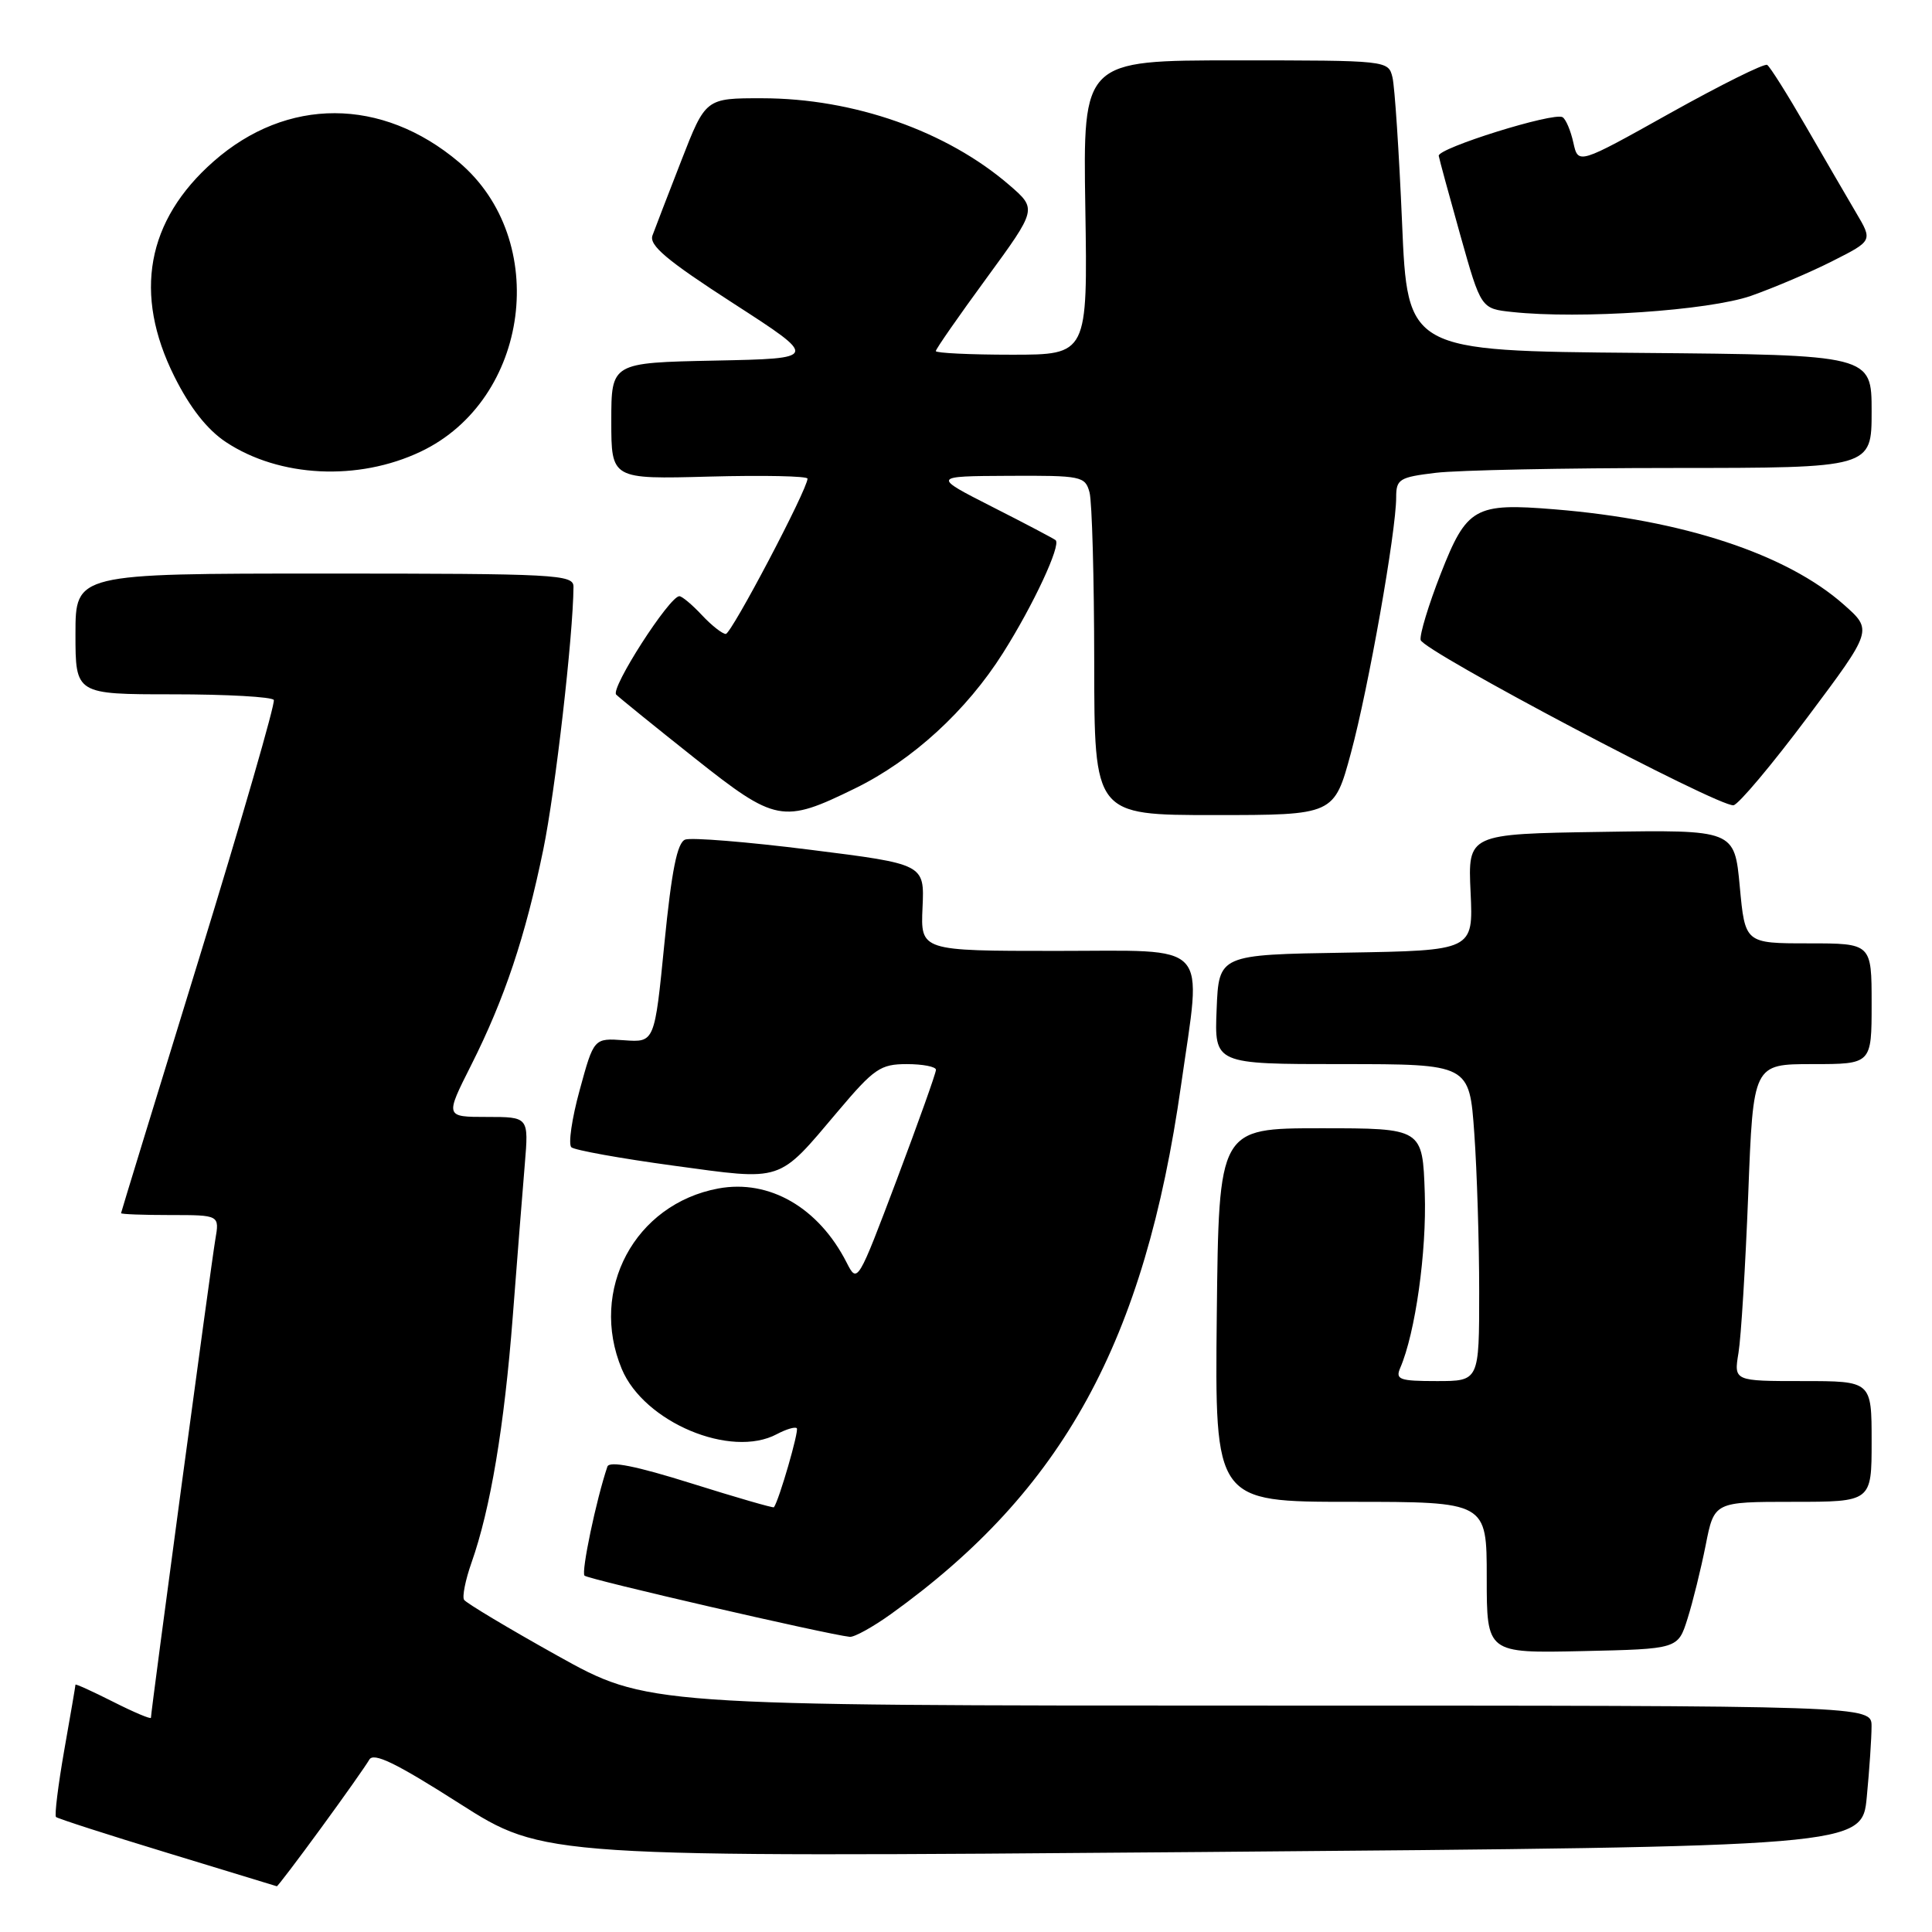 <?xml version="1.0" encoding="UTF-8" standalone="no"?>
<!DOCTYPE svg PUBLIC "-//W3C//DTD SVG 1.1//EN" "http://www.w3.org/Graphics/SVG/1.1/DTD/svg11.dtd" >
<svg xmlns="http://www.w3.org/2000/svg" xmlns:xlink="http://www.w3.org/1999/xlink" version="1.1" viewBox="0 0 256 256">
 <g >
 <path fill="currentColor"
d=" M 42.52 242.25 C 45.63 238.00 48.51 233.91 48.93 233.17 C 49.49 232.16 52.45 233.59 60.88 238.97 C 72.08 246.11 72.08 246.11 159.41 245.40 C 246.74 244.68 246.74 244.68 247.36 238.09 C 247.71 234.47 247.99 230.26 247.99 228.75 C 248.00 226.00 248.00 226.00 166.87 226.00 C 85.74 226.00 85.74 226.00 73.85 219.38 C 67.31 215.73 61.75 212.40 61.49 211.98 C 61.23 211.56 61.67 209.35 62.47 207.08 C 64.99 199.95 66.82 189.00 67.94 174.50 C 68.53 166.80 69.25 157.69 69.54 154.25 C 70.06 148.00 70.06 148.00 64.52 148.00 C 58.97 148.00 58.97 148.00 62.43 141.14 C 66.86 132.34 69.61 124.13 71.99 112.56 C 73.58 104.84 75.95 84.18 75.99 77.75 C 76.00 76.12 73.77 76.00 43.00 76.00 C 10.00 76.00 10.00 76.00 10.00 84.00 C 10.00 92.00 10.00 92.00 22.94 92.00 C 30.06 92.00 36.06 92.34 36.28 92.75 C 36.50 93.16 32.05 108.57 26.38 127.00 C 20.71 145.43 16.05 160.61 16.04 160.75 C 16.02 160.89 18.95 161.00 22.55 161.00 C 29.09 161.00 29.09 161.00 28.53 164.25 C 27.99 167.38 20.00 226.75 20.00 227.61 C 20.00 227.84 17.75 226.89 15.00 225.50 C 12.25 224.11 10.00 223.09 10.00 223.23 C 10.00 223.38 9.33 227.29 8.51 231.93 C 7.70 236.57 7.21 240.54 7.42 240.76 C 7.64 240.97 14.27 243.11 22.16 245.51 C 30.05 247.91 36.58 249.90 36.68 249.94 C 36.78 249.97 39.41 246.51 42.52 242.25 Z  M 223.60 214.50 C 224.30 212.30 225.38 207.91 226.01 204.75 C 227.14 199.00 227.14 199.00 237.57 199.00 C 248.00 199.00 248.00 199.00 248.00 191.00 C 248.00 183.00 248.00 183.00 238.87 183.00 C 229.74 183.00 229.74 183.00 230.36 179.25 C 230.70 177.19 231.28 167.74 231.65 158.25 C 232.31 141.00 232.31 141.00 240.16 141.00 C 248.00 141.00 248.00 141.00 248.00 133.00 C 248.00 125.00 248.00 125.00 239.62 125.00 C 231.23 125.00 231.23 125.00 230.53 117.48 C 229.83 109.95 229.83 109.95 212.16 110.23 C 194.50 110.50 194.50 110.50 194.86 118.23 C 195.22 125.95 195.22 125.95 178.36 126.23 C 161.50 126.50 161.50 126.50 161.21 133.75 C 160.91 141.00 160.91 141.00 177.81 141.00 C 194.70 141.00 194.70 141.00 195.35 150.15 C 195.71 155.19 196.00 164.64 196.00 171.15 C 196.00 183.00 196.00 183.00 190.39 183.00 C 185.43 183.00 184.87 182.80 185.54 181.25 C 187.54 176.61 189.05 165.88 188.79 158.11 C 188.50 149.50 188.50 149.50 175.00 149.50 C 161.50 149.50 161.50 149.50 161.23 174.25 C 160.97 199.00 160.97 199.00 178.98 199.00 C 197.00 199.00 197.00 199.00 197.00 209.03 C 197.00 219.06 197.00 219.06 209.67 218.78 C 222.34 218.50 222.34 218.50 223.60 214.50 Z  M 118.10 213.84 C 140.88 197.46 151.67 177.78 156.50 143.77 C 159.25 124.44 160.71 126.00 139.99 126.00 C 121.98 126.00 121.98 126.00 122.24 120.25 C 122.50 114.50 122.50 114.50 107.37 112.60 C 99.04 111.55 91.58 110.95 90.79 111.25 C 89.73 111.66 89.00 115.32 88.04 124.97 C 86.74 138.13 86.74 138.13 82.71 137.84 C 78.69 137.55 78.69 137.55 76.81 144.44 C 75.77 148.22 75.28 151.63 75.71 152.02 C 76.14 152.40 82.22 153.50 89.21 154.45 C 103.92 156.45 102.99 156.76 111.04 147.24 C 115.82 141.58 116.67 141.00 120.16 141.00 C 122.27 141.00 124.01 141.34 124.02 141.75 C 124.03 142.16 121.69 148.71 118.83 156.31 C 113.66 170.00 113.61 170.10 112.19 167.31 C 108.48 160.01 101.94 156.23 95.18 157.48 C 84.11 159.54 78.02 170.92 82.39 181.40 C 85.34 188.46 96.85 193.29 102.94 190.03 C 104.17 189.38 105.36 189.02 105.58 189.25 C 105.90 189.57 103.24 198.76 102.55 199.72 C 102.46 199.84 97.55 198.42 91.63 196.56 C 84.24 194.24 80.74 193.55 80.48 194.34 C 79.00 198.71 76.99 208.32 77.45 208.78 C 77.94 209.27 109.64 216.58 112.60 216.89 C 113.20 216.95 115.68 215.58 118.10 213.84 Z  M 113.29 104.47 C 120.90 100.75 128.07 94.18 132.90 86.53 C 136.92 80.18 140.61 72.25 139.88 71.58 C 139.67 71.39 135.90 69.40 131.50 67.17 C 123.50 63.10 123.50 63.10 133.63 63.05 C 143.32 63.00 143.79 63.10 144.37 65.25 C 144.70 66.49 144.98 76.61 144.99 87.75 C 145.00 108.00 145.00 108.00 160.89 108.00 C 176.78 108.00 176.78 108.00 179.01 99.75 C 181.33 91.17 185.00 70.42 185.00 65.89 C 185.00 63.49 185.42 63.23 190.25 62.65 C 193.14 62.30 207.31 62.01 221.75 62.01 C 248.00 62.00 248.00 62.00 248.00 54.51 C 248.00 47.03 248.00 47.03 217.25 46.76 C 186.50 46.50 186.50 46.50 185.78 29.50 C 185.38 20.15 184.81 11.49 184.51 10.25 C 183.96 8.01 183.88 8.00 163.73 8.00 C 143.50 8.00 143.50 8.00 143.81 27.50 C 144.12 47.00 144.12 47.00 134.06 47.00 C 128.53 47.00 124.00 46.78 124.00 46.52 C 124.00 46.25 127.02 41.91 130.71 36.87 C 137.41 27.70 137.41 27.70 133.76 24.54 C 125.46 17.37 113.13 13.03 101.00 13.02 C 93.50 13.01 93.50 13.01 90.29 21.25 C 88.52 25.79 86.80 30.26 86.46 31.19 C 85.97 32.50 88.35 34.50 97.16 40.19 C 108.48 47.50 108.48 47.50 94.74 47.78 C 81.00 48.06 81.00 48.06 81.00 55.78 C 81.00 63.50 81.00 63.50 94.00 63.15 C 101.15 62.96 107.00 63.08 107.00 63.42 C 107.00 64.84 96.91 84.00 96.17 84.00 C 95.72 84.00 94.29 82.88 93.00 81.50 C 91.71 80.12 90.37 79.00 90.02 79.00 C 88.70 79.00 80.84 91.24 81.65 92.04 C 82.12 92.50 86.78 96.28 92.00 100.42 C 102.79 108.98 103.72 109.16 113.29 104.47 Z  M 239.53 95.00 C 248.14 83.50 248.14 83.50 244.32 80.12 C 236.75 73.41 222.96 68.87 206.00 67.49 C 195.40 66.62 194.35 67.22 190.89 76.06 C 189.29 80.15 188.10 84.08 188.24 84.80 C 188.53 86.25 227.82 107.00 229.70 106.70 C 230.37 106.59 234.79 101.33 239.53 95.00 Z  M 55.75 59.84 C 70.21 52.97 73.00 31.77 60.79 21.47 C 50.60 12.87 38.01 12.84 28.30 21.39 C 19.41 29.21 17.64 38.95 23.11 49.90 C 25.18 54.04 27.46 56.94 29.94 58.58 C 37.03 63.27 47.46 63.78 55.75 59.84 Z  M 232.02 39.20 C 235.06 38.13 239.93 36.06 242.84 34.58 C 248.14 31.90 248.14 31.90 245.95 28.20 C 244.75 26.16 241.76 21.02 239.30 16.76 C 236.84 12.50 234.53 8.83 234.16 8.60 C 233.79 8.37 228.00 11.25 221.30 14.99 C 209.12 21.80 209.12 21.80 208.48 18.91 C 208.13 17.32 207.49 15.80 207.05 15.53 C 205.90 14.82 190.47 19.64 190.64 20.65 C 190.72 21.12 192.01 25.86 193.51 31.20 C 196.24 40.90 196.24 40.90 200.37 41.34 C 209.36 42.31 226.43 41.15 232.02 39.20 Z "/>
</g>
</svg>
